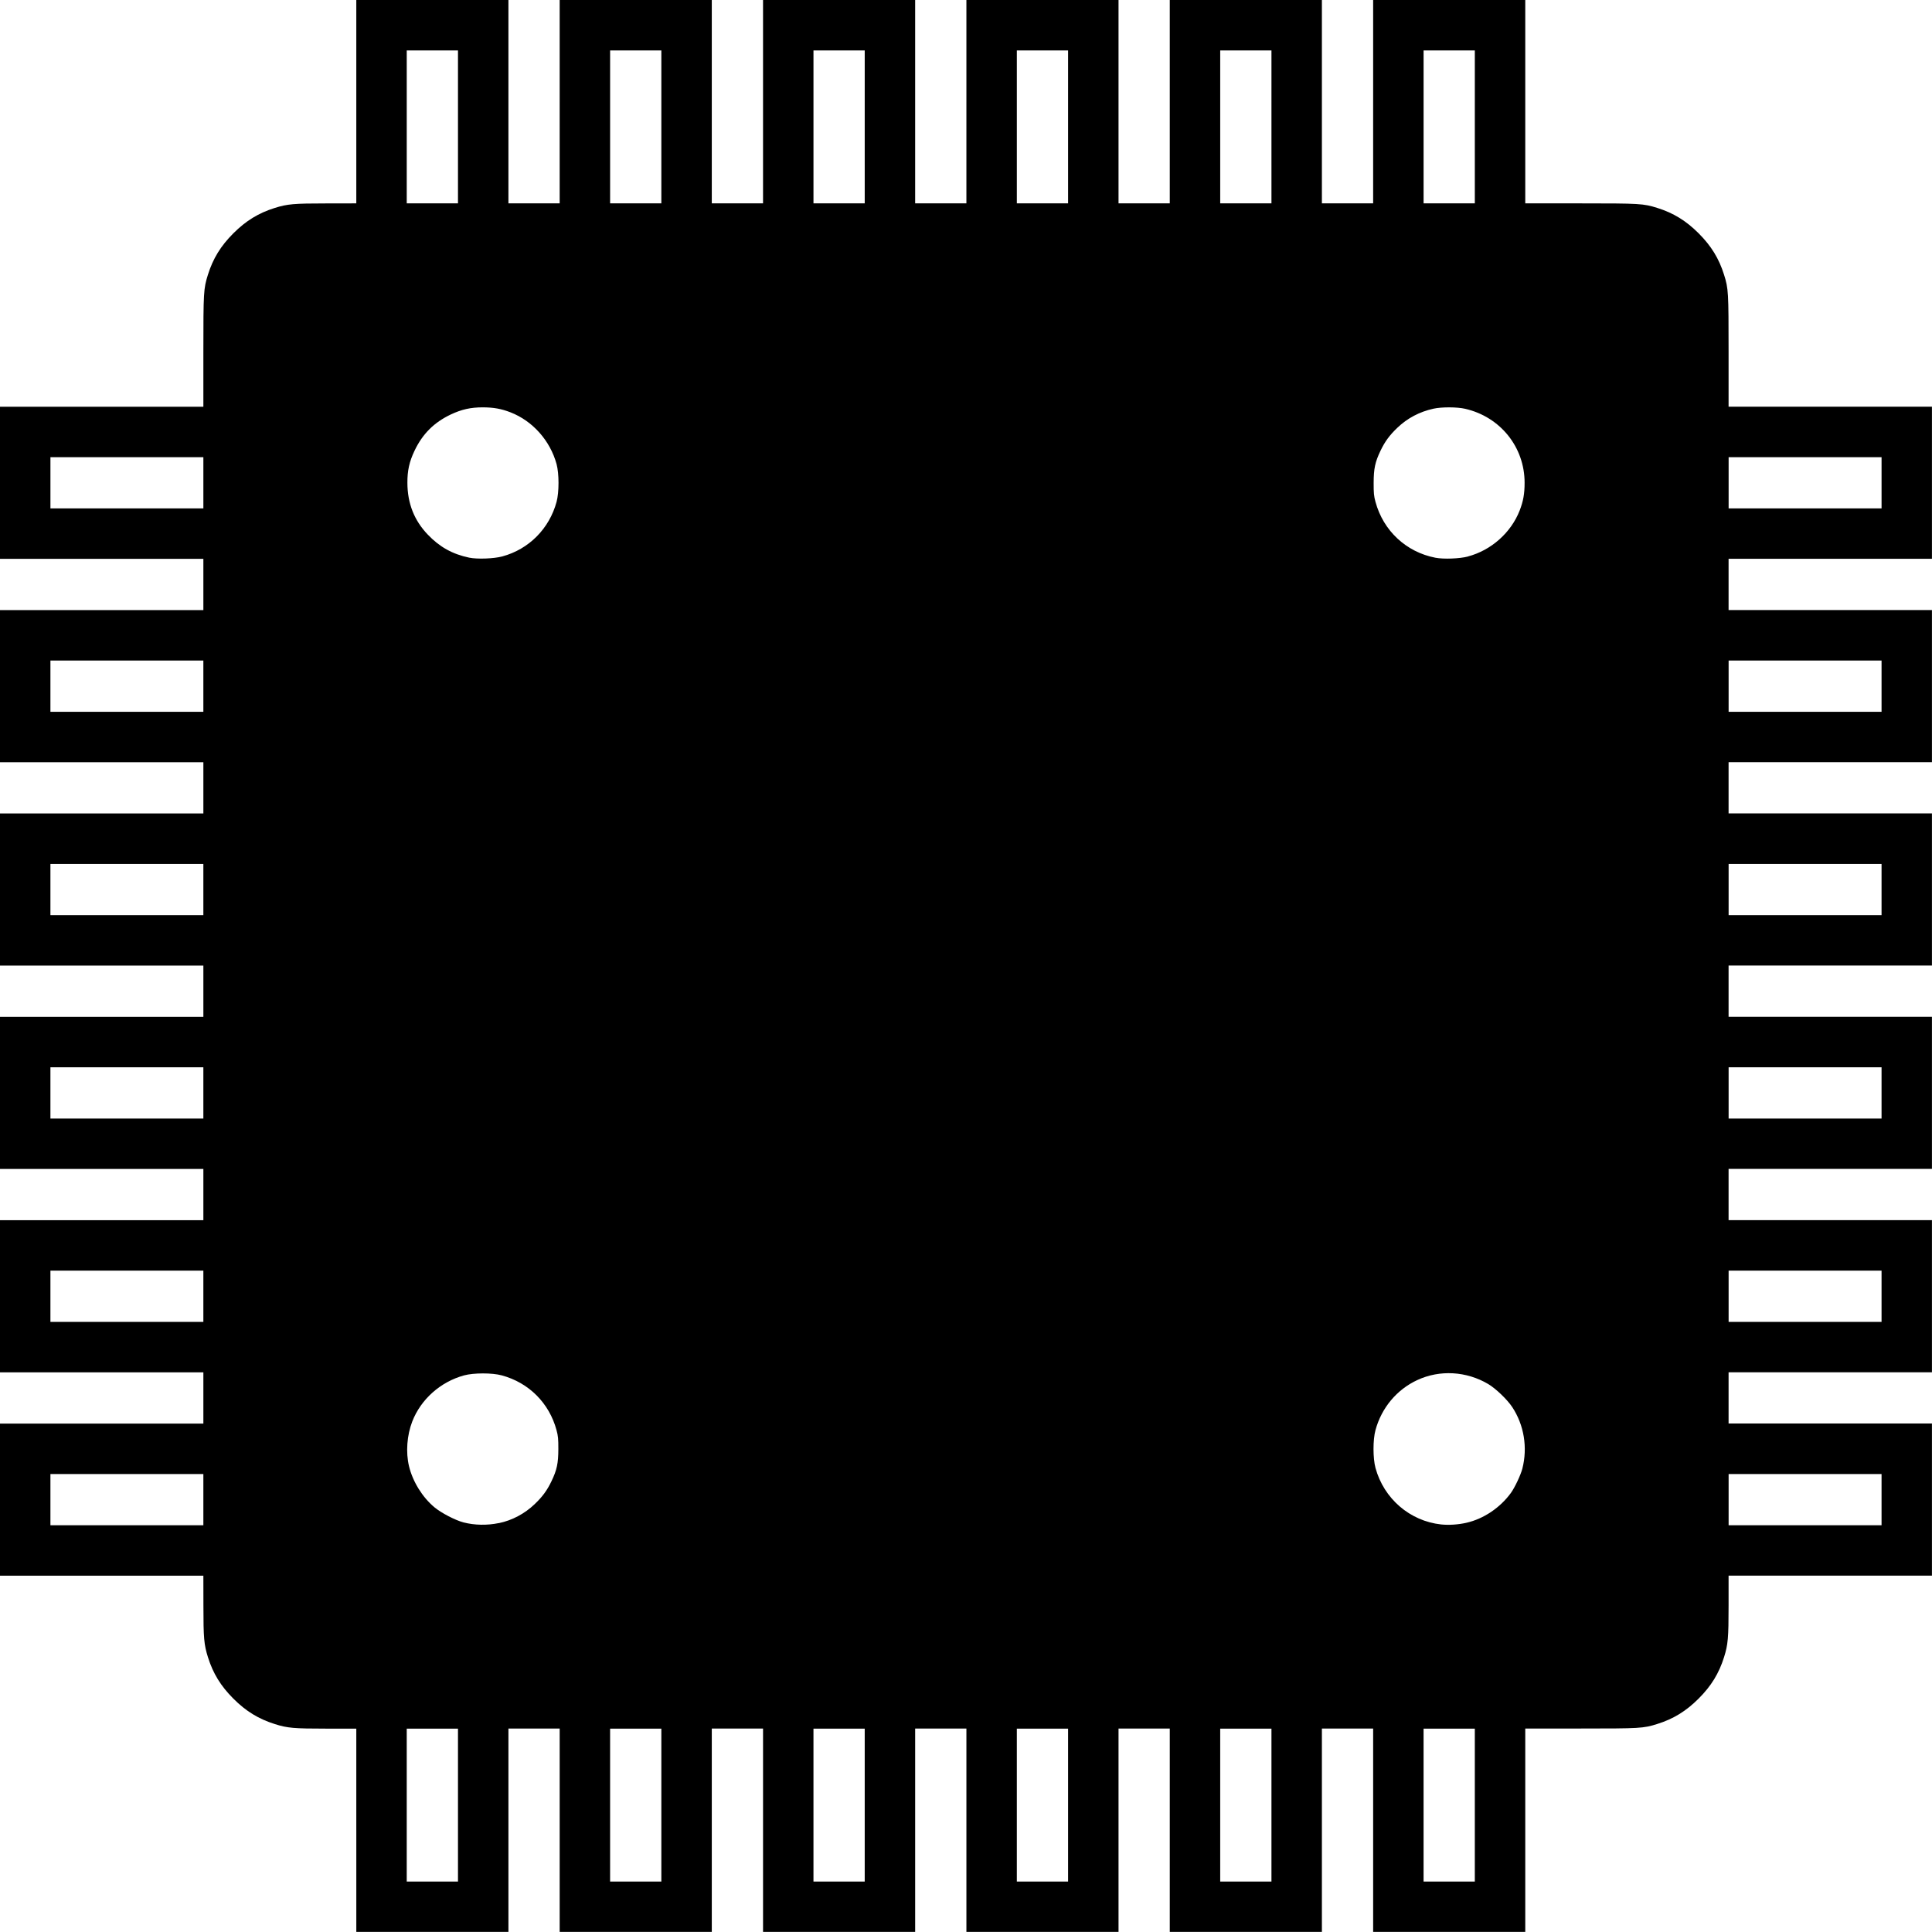 <?xml version="1.0" encoding="UTF-8" standalone="no"?>
<svg
   xmlns:dc="http://purl.org/dc/elements/1.1/"
   xmlns:cc="http://creativecommons.org/ns#"
   xmlns:rdf="http://www.w3.org/1999/02/22-rdf-syntax-ns#"
   xmlns:svg="http://www.w3.org/2000/svg"
   xmlns="http://www.w3.org/2000/svg"
   xmlns:sodipodi="http://sodipodi.sourceforge.net/DTD/sodipodi-0.dtd"
   xmlns:inkscape="http://www.inkscape.org/namespaces/inkscape"
   viewBox="0 0 38 38"
   width="47.5"
   height="47.5"
   version="1.1"
   id="svg78"
   sodipodi:docname="processor-50-3.svg"
   inkscape:version="1.0.2 (1.0.2+r75+1)">
  <defs
     id="defs82" />
  <sodipodi:namedview
     pagecolor="#ffffff"
     bordercolor="#666666"
     borderopacity="1"
     objecttolerance="10"
     gridtolerance="10"
     guidetolerance="10"
     inkscape:pageopacity="0"
     inkscape:pageshadow="2"
     inkscape:window-width="1920"
     inkscape:window-height="1025"
     id="namedview80"
     showgrid="false"
     inkscape:zoom="8.78"
     inkscape:cx="16.193802"
     inkscape:cy="20.213791"
     inkscape:window-x="0"
     inkscape:window-y="27"
     inkscape:window-maximized="1"
     inkscape:current-layer="svg78" />
  <path
     style="fill:#000000;stroke-width:0.016"
     d="m 7.008,36 v -2 h -0.588 c -0.638,0 -0.767,-0.011 -1.013,-0.089 -0.323,-0.102 -0.569,-0.253 -0.817,-0.501 -0.248,-0.248 -0.4,-0.496 -0.5,-0.815 -0.078,-0.249 -0.089,-0.376 -0.089,-1.015 L 4,30.992 H 2 0 v -1.496 -1.496 h 2 2 v -0.504 -0.504 H 2 0 v -1.496 -1.496 h 2 2 v -0.504 -0.504 H 2 0 v -1.496 -1.496 h 2 2 v -0.504 -0.504 H 2 0 v -1.496 -1.496 h 2 2 v -0.504 -0.504 H 2 0 v -1.496 -1.496 h 2 2 v -0.504 -0.504 H 2 0 v -1.496 -1.496 h 2 2 l 6.4e-5,-1.084 c 6.4e-5,-1.175 0.004,-1.238 0.089,-1.511 0.1,-0.319 0.252,-0.567 0.5,-0.815 0.248,-0.248 0.496,-0.4 0.815,-0.5 0.249,-0.078 0.376,-0.089 1.015,-0.089 L 7.008,4 V 2 0 h 1.496 1.496 v 2 2 h 0.504 0.504 V 2 0 h 1.496 1.496 v 2 2 h 0.504 0.504 V 2 0 h 1.496 1.496 v 2 2 h 0.504 0.504 V 2 0 h 1.496 1.496 v 2 2 h 0.504 0.504 V 2 0 h 1.496 1.496 v 2 2 h 0.504 0.504 V 2 0 h 1.496 1.496 v 2 2 l 1.084,6.4e-5 c 1.175,6.4e-5 1.238,0.004 1.511,0.089 0.319,0.1 0.567,0.252 0.815,0.5 0.248,0.248 0.4,0.496 0.5,0.815 0.086,0.273 0.089,0.336 0.089,1.511 v 1.084 h 2 2 v 1.496 1.496 h -2 -2 v 0.504 0.504 h 2 2 v 1.496 1.496 h -2 -2 v 0.504 0.504 h 2 2 v 1.496 1.496 h -2 -2 v 0.504 0.504 h 2 2 v 1.496 1.496 h -2 -2 v 0.504 0.504 h 2 2 v 1.496 1.496 h -2 -2 v 0.504 0.504 h 2 2 v 1.496 1.496 h -2 -2 v 0.588 c 0,0.638 -0.011,0.766 -0.089,1.015 -0.1,0.319 -0.252,0.567 -0.5,0.815 -0.248,0.248 -0.496,0.4 -0.815,0.5 -0.273,0.086 -0.336,0.089 -1.511,0.089 h -1.084 v 2 2 h -1.496 -1.496 v -2 -2 h -0.504 -0.504 v 2 2 h -1.496 -1.496 v -2 -2 h -0.504 -0.504 v 2 2 h -1.496 -1.496 v -2 -2 h -0.504 -0.504 v 2 2 h -1.496 -1.496 v -2 -2 h -0.504 -0.504 v 2 2 h -1.496 -1.496 v -2 -2 h -0.504 -0.504 v 2 2 h -1.496 -1.496 v -2 z m 2,-0.496 v -1.504 h -0.504 -0.504 v 1.504 1.504 h 0.504 0.504 z m 4,0 v -1.504 h -0.504 -0.504 v 1.504 1.504 h 0.504 0.504 z m 4,0 v -1.504 h -0.504 -0.504 v 1.504 1.504 h 0.504 0.504 z m 4,0 v -1.504 h -0.504 -0.504 v 1.504 1.504 h 0.504 0.504 z m 4,0 v -1.504 h -0.504 -0.504 v 1.504 1.504 h 0.504 0.504 z m 4,0 v -1.504 h -0.504 -0.504 v 1.504 1.504 h 0.504 0.504 z m -25.008,-6.008 v -0.504 h -1.504 -1.504 v 0.504 0.504 h 1.504 1.504 z m 5.812,0.462 c 0.258,-0.053 0.507,-0.184 0.704,-0.373 0.154,-0.147 0.245,-0.271 0.331,-0.451 0.107,-0.223 0.134,-0.352 0.135,-0.631 7.09e-4,-0.202 -0.005,-0.262 -0.036,-0.375 -0.144,-0.532 -0.544,-0.932 -1.076,-1.076 -0.19,-0.052 -0.554,-0.051 -0.743,1.6e-4 -0.463,0.127 -0.848,0.469 -1.018,0.906 -0.105,0.272 -0.13,0.606 -0.064,0.881 0.073,0.302 0.262,0.609 0.501,0.808 0.133,0.111 0.412,0.256 0.572,0.297 0.219,0.056 0.462,0.06 0.692,0.013 z m 19.035,-0.008 c 0.335,-0.077 0.659,-0.295 0.87,-0.585 0.077,-0.106 0.194,-0.354 0.226,-0.479 0.106,-0.414 0.034,-0.856 -0.198,-1.209 -0.097,-0.148 -0.325,-0.367 -0.474,-0.455 -0.428,-0.253 -0.952,-0.283 -1.392,-0.079 -0.405,0.187 -0.706,0.547 -0.825,0.986 -0.052,0.19 -0.051,0.554 1.6e-4,0.743 0.165,0.605 0.676,1.045 1.291,1.112 0.15,0.016 0.339,0.004 0.503,-0.034 z m 8.161,-0.454 v -0.504 h -1.504 -1.504 v 0.504 0.504 h 1.504 1.504 z m -33.008,-4 v -0.504 h -1.504 -1.504 v 0.504 0.504 h 1.504 1.504 z m 33.008,0 v -0.504 h -1.504 -1.504 v 0.504 0.504 h 1.504 1.504 z m -33.008,-4 v -0.504 h -1.504 -1.504 v 0.504 0.504 h 1.504 1.504 z m 33.008,0 v -0.504 h -1.504 -1.504 v 0.504 0.504 h 1.504 1.504 z m -33.008,-4 v -0.504 h -1.504 -1.504 v 0.504 0.504 h 1.504 1.504 z m 33.008,0 v -0.504 h -1.504 -1.504 v 0.504 0.504 h 1.504 1.504 z m -33.008,-4 v -0.504 h -1.504 -1.504 v 0.504 0.504 h 1.504 1.504 z m 33.008,0 v -0.504 h -1.504 -1.504 v 0.504 0.504 h 1.504 1.504 z M 9.88,10.944 C 10.402,10.803 10.804,10.399 10.947,9.871 10.998,9.681 10.998,9.317 10.947,9.128 10.82,8.665 10.477,8.28 10.041,8.11 9.856,8.039 9.711,8.013 9.496,8.012 9.257,8.012 9.08,8.052 8.867,8.152 8.536,8.309 8.309,8.536 8.152,8.868 8.051,9.08 8.012,9.257 8.013,9.496 c 9.58e-4,0.403 0.133,0.74 0.402,1.02 0.232,0.243 0.484,0.383 0.812,0.452 0.158,0.033 0.487,0.021 0.653,-0.024 z m 18.992,0.001 c 0.458,-0.121 0.848,-0.468 1.018,-0.904 0.071,-0.183 0.097,-0.33 0.097,-0.545 C 29.988,8.794 29.509,8.198 28.816,8.04 28.66,8.004 28.354,8.003 28.196,8.038 27.922,8.098 27.681,8.225 27.484,8.414 27.33,8.561 27.239,8.685 27.153,8.865 c -0.107,0.223 -0.134,0.352 -0.135,0.631 -7.04e-4,0.202 0.005,0.262 0.036,0.375 0.154,0.569 0.604,0.988 1.179,1.099 0.16,0.031 0.477,0.019 0.64,-0.024 z m -24.872,-1.449 v -0.504 h -1.504 -1.504 v 0.504 0.504 h 1.504 1.504 z m 33.008,0 v -0.504 h -1.504 -1.504 v 0.504 0.504 h 1.504 1.504 z m -28,-7 V 0.992 h -0.504 -0.504 v 1.504 1.504 h 0.504 0.504 z m 4,0 V 0.992 h -0.504 -0.504 v 1.504 1.504 h 0.504 0.504 z m 4,0 V 0.992 h -0.504 -0.504 v 1.504 1.504 h 0.504 0.504 z m 4,0 V 0.992 h -0.504 -0.504 v 1.504 1.504 h 0.504 0.504 z m 4,0 V 0.992 h -0.504 -0.504 v 1.504 1.504 h 0.504 0.504 z m 4,0 V 0.992 h -0.504 -0.504 v 1.504 1.504 h 0.504 0.504 z"
     id="path134" />
</svg>
